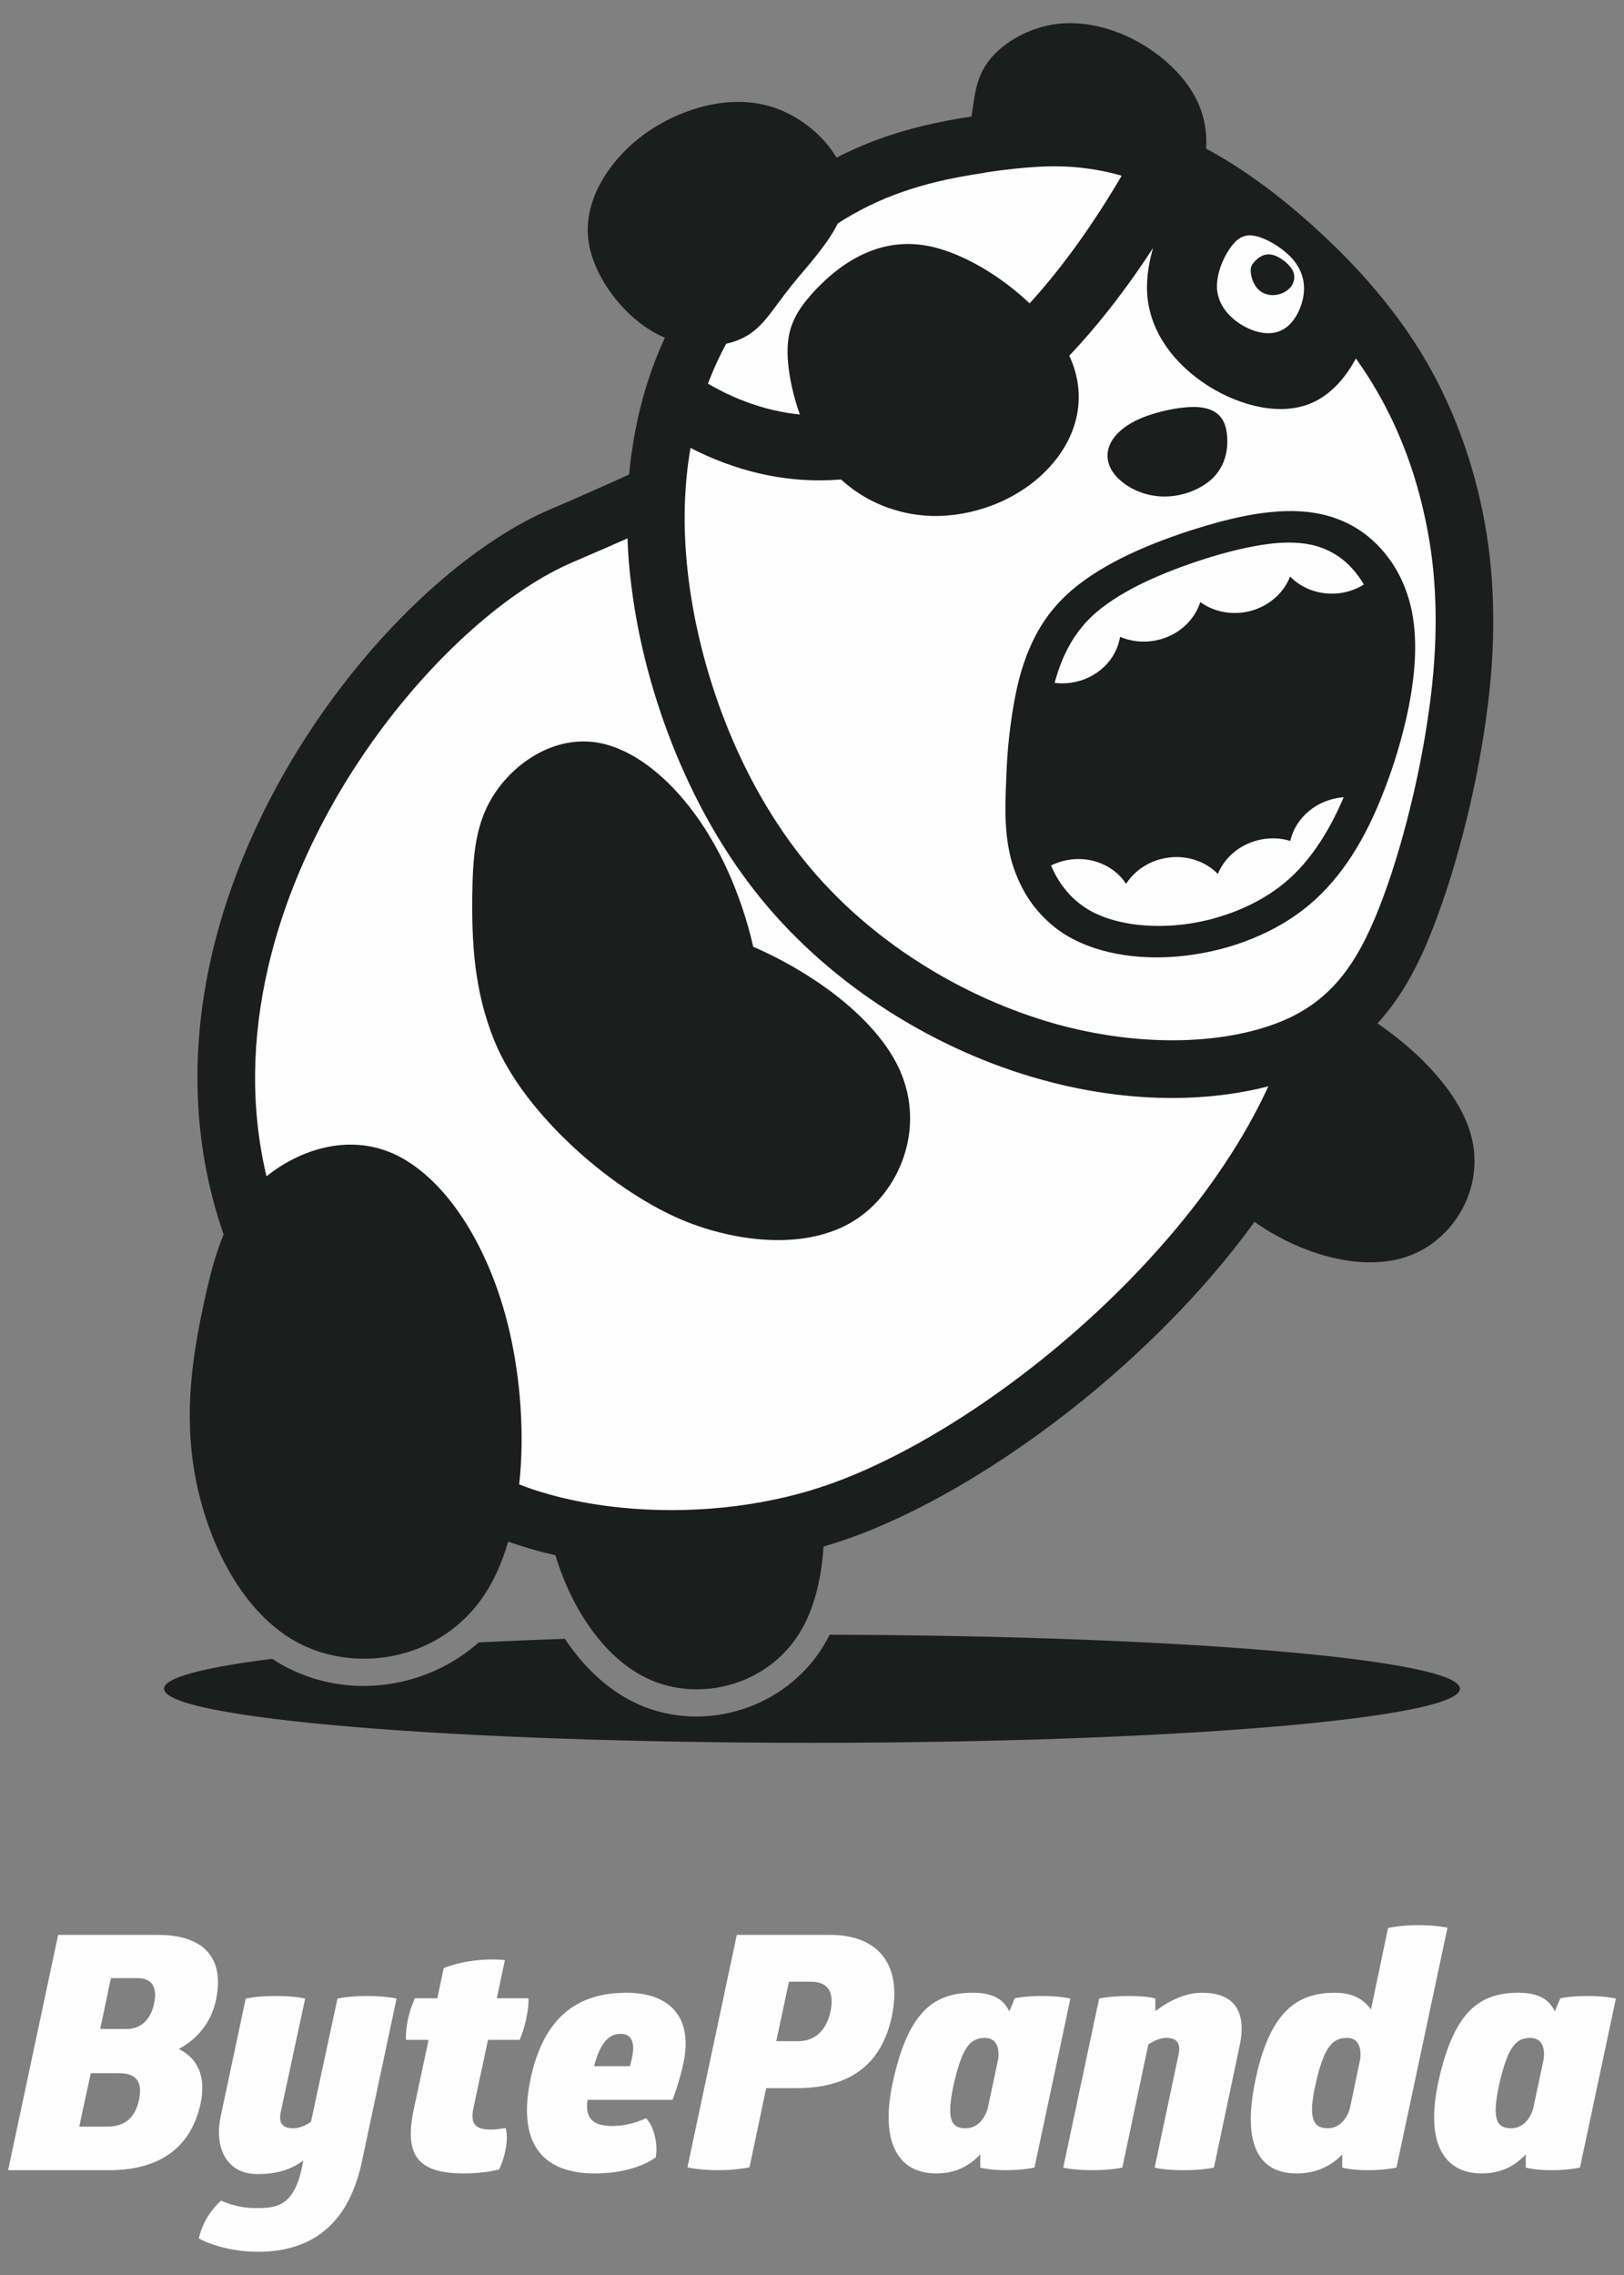 <?xml version="1.0" encoding="UTF-8"?>
<!DOCTYPE svg PUBLIC "-//W3C//DTD SVG 1.1//EN" "http://www.w3.org/Graphics/SVG/1.1/DTD/svg11.dtd">
<!-- Creator: CorelDRAW X7 -->
<svg xmlns="http://www.w3.org/2000/svg" xml:space="preserve" width="100mm" height="140mm" version="1.1" style="shape-rendering:geometricPrecision; text-rendering:geometricPrecision; image-rendering:optimizeQuality; fill-rule:evenodd; clip-rule:evenodd"
viewBox="0 0 10000 14000"
 xmlns:xlink="http://www.w3.org/1999/xlink">
 <rect x="0" y="0" width="10000" height="14000" fill="#808080" stroke="none"/>
 <defs>
  <style type="text/css">
   <![CDATA[
    .fil2 {fill:#1B1E1D}
    .fil1 {fill:#FEFEFE}
    .fil3 {fill:#1B1E1D;fill-rule:nonzero}
    .fil0 {fill:#FEFEFE;fill-rule:nonzero}
   ]]>
  </style>
 </defs>
 <g id="Layer_x0020_1">
  <g id="_735961680">
   <g id="_807052064">
    <path class="fil0" d="M358 11907l-308 1448 623 0c300,0 503,-131 563,-414 34,-167 -22,-276 -135,-332 113,-60 199,-161 229,-302 55,-259 -76,-400 -357,-400l-615 0zm259 579l66 -313 163 0c88,0 125,54 103,156 -21,99 -81,157 -169,157l-163 0zm-129 601l71 -329 168 0c107,0 153,44 129,164 -26,117 -92,165 -199,165l-169 0zm1590 -788l-163 758c-36,26 -76,40 -110,40 -68,0 -89,-36 -77,-96l151 -702c0,0 -60,-16 -181,-16 -120,0 -185,16 -185,16l-154 724c-39,177 24,356 227,356 102,0 197,-20 281,-83l-4 22c-50,274 -175,270 -295,270 -115,0 -207,-46 -207,-46 -71,66 -115,142 -137,233 0,0 141,82 366,82 317,0 549,-157 635,-539l217 -1019c0,0 -62,-16 -181,-16 -116,0 -183,16 -183,16zm927 254l195 0c0,0 24,-53 40,-129 18,-80 14,-127 14,-127l-195 0 50 -235c-122,-12 -275,6 -377,50l-39 185 -138 0c0,0 -24,47 -43,129 -16,76 -12,127 -12,127l139 0 -90 422c-63,291 24,400 309,400 75,0 147,-8 215,-24 0,0 24,-43 38,-113 21,-96 2,-143 2,-143 0,0 -44,10 -92,10 -86,0 -129,-28 -105,-136l89 -416zm1136 369c0,0 38,-92 68,-229 60,-289 -94,-430 -352,-430 -301,0 -508,151 -589,525 -82,384 55,587 396,587 252,0 374,-99 374,-99 16,-92 -16,-197 -60,-241 0,0 -93,48 -207,48 -103,0 -173,-34 -153,-161l523 0zm-248 -267c-4,20 -8,40 -14,60l-221 0c42,-162 103,-199 165,-199 68,0 87,59 70,139zm825 195l191 0c313,0 518,-137 582,-440 65,-304 -68,-503 -381,-503l-573 0 -304 1430c0,0 66,18 189,18 119,0 193,-18 193,-18l103 -487zm62 -289l78 -366 135 0c100,0 147,58 121,183 -27,122 -99,183 -199,183l-135 0zm1469 -264l-34 81c-36,-77 -104,-115 -225,-115 -239,0 -390,117 -484,513 -99,410 26,599 259,599 120,0 203,-46 271,-117l0 81c0,0 55,16 159,16 103,0 175,-16 175,-16l221 -1040c0,0 -62,-16 -173,-16 -112,0 -169,14 -169,14l0 0zm-102 372l-65 306c-20,68 -66,122 -136,122 -93,0 -119,-62 -73,-271 51,-223 99,-285 191,-285 69,0 91,56 83,128l0 0zm1485 -74c47,-213 -28,-332 -231,-332 -102,0 -203,50 -287,113l0 -77c0,0 -45,-16 -161,-16 -121,0 -185,16 -185,16l-221 1040c0,0 60,16 179,16 116,0 185,-16 185,-16l160 -758c39,-26 77,-40 111,-40 68,0 88,36 76,98l-148 700c0,0 56,16 179,16 120,0 186,-16 186,-16l157 -744zm915 -730l-105 501c-46,-65 -116,-103 -223,-103 -239,0 -402,125 -488,535 -87,410 28,577 253,577 121,0 213,-46 281,-117l0 81c0,0 55,16 159,16 103,0 175,-16 175,-16l314 -1476c0,0 -69,-16 -179,-16 -113,0 -187,18 -187,18zm-171 804l-64 306c-20,68 -67,122 -137,122 -92,0 -121,-66 -74,-271 50,-223 100,-285 193,-285 68,0 90,56 82,128l0 0zm1232 -372l-34 81c-36,-77 -104,-115 -225,-115 -239,0 -390,117 -484,513 -99,410 26,599 259,599 120,0 203,-46 271,-117l0 81c0,0 54,16 159,16 103,0 175,-16 175,-16l221 -1040c0,0 -62,-16 -173,-16 -112,0 -169,14 -169,14l0 0zm-102 372l-65 306c-20,68 -66,122 -136,122 -93,0 -119,-62 -73,-271 51,-223 99,-285 191,-285 69,0 91,56 83,128l0 0z"/>
    <g>
     <path class="fil1" d="M3456 3297c-1332,569 -3495,3708 -706,5795 545,409 1567,489 2363,227 1058,-348 2628,-1633 3002,-2949 287,-172 441,-441 570,-792 147,-400 263,-907 309,-1339 46,-432 22,-790 -53,-1121 -75,-332 -200,-637 -375,-908 -175,-272 -399,-509 -615,-702 -216,-193 -425,-342 -632,-450 -208,-108 -414,-174 -618,-200 -205,-25 -408,-9 -663,30 -256,38 -563,99 -880,280 -317,181 -643,481 -856,889 -146,278 -239,607 -259,980 -130,60 -316,145 -587,260z"/>
     <path class="fil2" d="M5109 10060c2153,5 3881,152 3881,332 0,184 -1786,333 -3990,333 -2203,0 -3990,-149 -3990,-333 0,-68 245,-131 666,-184 33,22 68,42 104,60 386,193 855,117 1168,-161 169,-8 346,-16 530,-22 123,184 286,338 488,418 417,163 907,-15 1123,-406 7,-12 13,-25 20,-37zm-2201 -4539c-2,260 7,570 138,888 185,453 744,940 1193,1114 321,124 732,167 1017,-9 285,-176 445,-571 284,-930 -139,-308 -515,-589 -902,-758 -38,-168 -95,-333 -163,-481 -198,-427 -496,-710 -769,-770 -272,-59 -519,105 -649,292 -131,186 -146,395 -149,654zm4818 -3912c-21,22 -27,39 -24,67 2,28 14,67 37,95 23,28 58,45 95,45 38,1 79,-14 106,-41 27,-28 41,-69 19,-112 -23,-42 -82,-87 -129,-96 -48,-9 -83,19 -104,42zm-2190 672c-21,22 -27,39 -25,68 3,28 15,67 38,96 23,28 59,45 97,46 38,1 79,-14 107,-42 27,-29 41,-70 18,-113 -23,-43 -82,-89 -130,-97 -48,-9 -84,19 -105,42zm1702 -1065c-101,164 -187,393 -174,593 16,239 173,437 376,566 204,128 453,187 641,103 113,-50 204,-152 268,-272 23,33 46,66 68,100 82,127 152,261 210,402 59,142 106,292 141,449 36,156 59,319 68,493 9,174 4,362 -18,570 -23,211 -62,440 -114,664 -52,225 -115,443 -185,632 -68,184 -142,343 -240,472 -92,121 -207,217 -362,286 -171,75 -390,121 -639,127 -239,6 -500,-24 -767,-97 -289,-80 -585,-210 -860,-387 -254,-163 -491,-367 -688,-608 -195,-239 -352,-514 -470,-799 -131,-316 -215,-643 -253,-946 -35,-278 -31,-534 5,-766 38,-244 112,-465 214,-659 4,-8 8,-16 13,-24 33,-7 64,-17 91,-30 132,-59 186,-173 315,-333 88,-109 212,-239 281,-377 29,-19 58,-37 87,-53 145,-83 288,-138 424,-177 137,-40 271,-63 394,-82l0 -1c119,-18 228,-30 333,-36 98,-5 190,-3 282,9 92,11 184,31 275,61 94,30 188,70 283,120l1 0zm346 298c-48,62 -96,170 -90,263 6,92 66,168 145,218 78,50 174,73 247,40 73,-32 122,-120 138,-203 1,-3 1,-6 2,-8l0 -4 0 0 1 -4 0 0 0 -3 0 -1 1 -3 0 0 0 -4 0 0 0 -4 0 0 1 -3 0 -1 0 -3 0 -1 0 -3 0 0 0 -3 0 -1 0 -3 1 -1 0 -3 0 -1 0 -2 0 -4 0 0 0 -1 0 -1 -1 -3 0 0 0 -2 0 -2 0 -2 0 -1 0 -2 0 -1 0 -3 0 0 0 -2 -1 -2 0 0 0 -3 0 0 0 -2 0 -2 -1 -2 0 0 0 -3 0 -1 0 -1 -1 -2 0 -1 0 -2 0 -1 0 -1 0 -1 -1 -2 0 0 0 -3 -1 -1 0 -3 0 0 -1 -3 0 -1 -1 -3 0 0 -1 -4 0 0 -1 -3 0 0 -1 -4 0 0 -1 -3 0 0 -1 -4 0 0 -1 -3 0 0 -1 -3 0 -1 -1 -3 -1 0 -1 -3 0 -1 -1 -3 0 0 -1 -3 0 0 -2 -3 0 0 -1 -3 0 -1 -1 -1 -1 -2 0 0 -1 -3 0 0 -1 -2 0 0 -1 -2 -1 -2 -1 -2 0 0 -1 -2 -1 -2 -1 -1 0 -1 -2 -2 0 -1 -2 -2 0 -1 -1 -2 -1 -1 -1 -2 -1 -1 -1 -2 -1 -1 -1 -3 -1 -1 -1 -2 -1 -1 -2 -2 0 -1 -2 -3 0 0 -2 -3 0 0 -3 -3 0 0 -2 -3 0 0 -3 -3 0 -1 -2 -3c-55,-67 -148,-125 -218,-146l-2 -1 -1 0 -2 0 -1 -1 -1 0 -3 -1 -1 0 -2 0 0 0 -3 -1 0 0 -2 0 -1 -1 -1 0 -2 0 0 0 -3 -1 0 0 -1 0 -2 0 0 -1 -1 0 -2 0 0 0 -1 0 -2 0 0 0 -3 -1 0 0 -2 0 -1 0 -1 0 -2 0 0 0 -2 0 -1 0 0 0 -2 -1 -1 0 -1 0 -1 0 -1 0 -2 0 0 0 -3 0 0 0 -2 0 -1 1 0 0 -2 0 -1 0 -1 0 -2 0 -1 0 -1 0 -1 0 -2 1 -2 0 0 0 -2 0 0 0 -1 1 0 0 -2 0 0 0 -2 0 -2 1 0 0 -2 0 -1 1c-6,1 -12,4 -17,6l0 0 -2 1 0 0c-2,1 -3,2 -5,2l0 1 -2 0 -1 1c-3,2 -6,4 -9,6 -15,10 -29,25 -44,44zm-2568 276c-139,149 -180,261 -163,447 18,186 94,446 249,632 154,187 386,299 637,306 251,6 522,-94 704,-280 182,-185 275,-456 124,-741 -151,-285 -545,-585 -860,-642 -315,-57 -552,129 -691,278zm477 376c-46,50 -60,87 -54,150 6,62 31,149 83,211 52,63 129,100 213,102 84,2 175,-31 236,-93 61,-62 92,-153 41,-248 -50,-96 -182,-196 -287,-215 -106,-19 -185,43 -232,93zm-4237 5850c-65,304 -129,669 -53,1074 76,405 292,850 651,1029 359,178 862,92 1125,-299 64,-95 114,-208 150,-333 93,33 190,61 291,84 97,322 306,657 608,776 312,123 724,14 915,-331 75,-137 116,-311 128,-499 33,-10 65,-19 97,-30l0 0 13 -4 0 0c702,-235 1614,-859 2279,-1630 94,-109 182,-220 265,-334 43,31 89,60 139,87 253,140 590,223 848,108 258,-114 436,-425 342,-742 -72,-245 -306,-493 -572,-674 28,-31 55,-63 80,-96 121,-159 210,-347 289,-563 77,-208 144,-441 199,-675 55,-240 97,-483 121,-706 24,-225 29,-432 19,-627 -10,-195 -36,-378 -76,-552 -39,-175 -93,-344 -160,-507 -67,-161 -146,-315 -239,-458 -87,-135 -184,-260 -285,-376 -115,-131 -238,-252 -361,-362 -115,-102 -226,-192 -335,-269 -102,-73 -204,-137 -307,-192 6,-99 -10,-197 -53,-289 -71,-152 -216,-288 -380,-376 -165,-88 -349,-127 -518,-98 -169,30 -323,127 -400,240 -72,104 -77,222 -94,325 -125,19 -263,45 -410,87 -136,39 -278,92 -421,166 -76,-130 -213,-242 -357,-298 -218,-84 -452,-40 -641,46 -188,86 -331,213 -426,360 -94,147 -140,313 -83,495 56,183 214,383 397,480 18,9 35,18 53,25 -92,200 -161,423 -198,666 -9,57 -17,116 -22,176 -121,55 -279,126 -487,215 -418,178 -908,587 -1314,1130 -346,462 -635,1024 -772,1625 -125,550 -123,1134 76,1707 -52,124 -87,263 -121,419zm1941 1119c34,-311 8,-651 -61,-948 -129,-548 -411,-952 -715,-1088 -280,-124 -579,-22 -780,140 -102,-427 -87,-858 6,-1269 125,-552 391,-1068 709,-1493 370,-493 805,-861 1170,-1017 131,-56 243,-105 338,-147 3,96 11,194 24,294 41,333 134,692 278,1039 131,316 305,622 523,888 220,269 485,497 771,681 306,197 635,342 957,430 303,84 600,118 870,111 188,-5 365,-30 523,-71 -148,323 -364,641 -619,936 -625,726 -1473,1309 -2122,1526l0 -1 -12 4 0 1c-379,125 -814,167 -1219,128 -231,-22 -450,-70 -641,-144zm3970 -6606c75,-18 150,-27 206,-24 61,4 103,21 132,49l0 0c29,28 43,66 49,110l0 0c6,45 5,98 -10,150 -13,44 -36,87 -72,124 -40,41 -96,73 -158,94 -60,20 -126,28 -190,21 -64,-7 -126,-29 -176,-60 -54,-34 -96,-77 -115,-124 -21,-50 -17,-102 10,-151 25,-44 69,-85 129,-118 55,-31 126,-55 195,-71zm-960 2073c8,-86 19,-177 37,-277 18,-101 44,-214 92,-327 48,-116 119,-231 226,-332 93,-89 214,-166 344,-232 157,-78 328,-141 484,-188 143,-44 274,-75 393,-90 126,-16 240,-15 343,6 102,21 192,61 269,117 80,58 145,132 196,215 48,80 82,168 103,269 19,97 25,207 16,331 -9,119 -31,252 -65,386 -34,137 -79,278 -133,412 -52,133 -113,257 -186,371 -75,116 -162,220 -266,307 -102,85 -219,153 -344,204l0 0c-130,54 -270,89 -408,106 -134,17 -266,15 -387,-3 -124,-19 -237,-55 -332,-108 -83,-46 -151,-106 -206,-172l0 0 0 0 -1 0 0 -1 0 0 0 0 0 0 0 0 0 -1 -1 0 0 0 0 0 0 0 0 -1 -1 0 0 0 0 0 0 -1 0 0 -1 0 0 0 0 0 0 0 0 -1 0 0 0 0 -1 0 0 -1 0 0 0 0 0 0 -1 -1 0 0 0 0 0 0 0 0 0 -1 0 0 -1 0 0 0 0 0 0 -1 0 0 -1 0 0 0 0 0 0 -1 0 0 -1 0 0 -1 0 0 0 0 0 0 0 0 -1 -1 0 0 0 0 0 0 0 0 0 -1 -1 0 0 0 0 0 0 -1 0 0 -1 0 0 0 -1 -2 -1 -1 -1 -1 0 0 -1 -2 -1 -1 -1 -1 0 -1 -2 -2 0 -1 0 0 -1 -1 -2 -1 0 -2 -1 0 -1 -1 -1 -2 0 0 -1 -1 -1 -2 -1 -1 0 0 -1 -1 -1 -2 -1 -1 0 0 -1 -2 -1 -1 -1 -1 0 -1 -1 -1 -1 -1 0 -1 -1 -1 -1 -1 -1 -2 0 0 -1 -1 -1 -2 -1 -1 0 0 -1 -2 -1 -1 0 -1 -1 0 -1 -2 -1 -1 0 -1 -4 -5 -1 -2 0 0 -1 -1 -1 -2 -1 -3 -1 -1 -2 -3 -1 -1 -1 -1 0 -1 -1 -1 -1 -2 0 0 -1 -1 -1 -2 0 -1 -1 0 0 -2 -1 -1 -1 -1 0 -1 -1 -1 -1 -2 0 0 -1 -1 -1 -2 -1 -1 0 0 0 -2 -1 -1c-31,-54 -55,-111 -73,-167 -25,-82 -37,-163 -42,-244 -5,-78 -3,-156 0,-235 3,-78 6,-158 13,-242zm265 724c30,-15 63,-26 98,-33 148,-28 291,34 364,146 51,-79 136,-139 240,-158 125,-24 247,17 325,97 43,-105 142,-188 268,-212 62,-12 123,-8 178,9 29,-128 138,-235 284,-263 15,-3 30,-5 45,-6 -41,96 -87,186 -140,268 -63,98 -136,186 -223,258 -83,69 -180,125 -282,167l0 0c-111,46 -228,76 -342,90 -111,13 -220,12 -320,-3 -96,-15 -183,-42 -253,-81 -65,-37 -118,-84 -159,-137 -35,-44 -62,-92 -83,-142zm1926 -1729c-41,26 -89,44 -140,52 -122,18 -238,-23 -314,-101 -43,111 -149,199 -283,220 -101,15 -197,-10 -270,-63 -38,120 -148,217 -290,239 -72,11 -143,1 -204,-25 -22,140 -141,258 -299,282 -35,5 -70,6 -104,1 13,-48 29,-96 49,-144 39,-93 95,-184 179,-264 76,-72 178,-137 289,-193 142,-71 300,-129 444,-173 129,-39 246,-66 351,-80 98,-13 186,-12 261,3 70,14 131,42 183,79 58,42 106,97 144,160 1,3 3,5 4,7z"/>
    </g>
   </g>
   <ellipse class="fil2" cx="5751" cy="2345" rx="454" ry="397"/>
   <path class="fil3" d="M4167 2234c99,74 199,135 301,185 218,105 445,152 675,134 232,-18 470,-103 710,-261 368,-243 736,-657 1086,-1266l379 140c-393,698 -816,1175 -1245,1459 -298,197 -601,303 -900,326 -301,24 -596,-37 -878,-173 -76,-37 -151,-78 -224,-126l96 -418z"/>
  </g>
 </g>
</svg>
